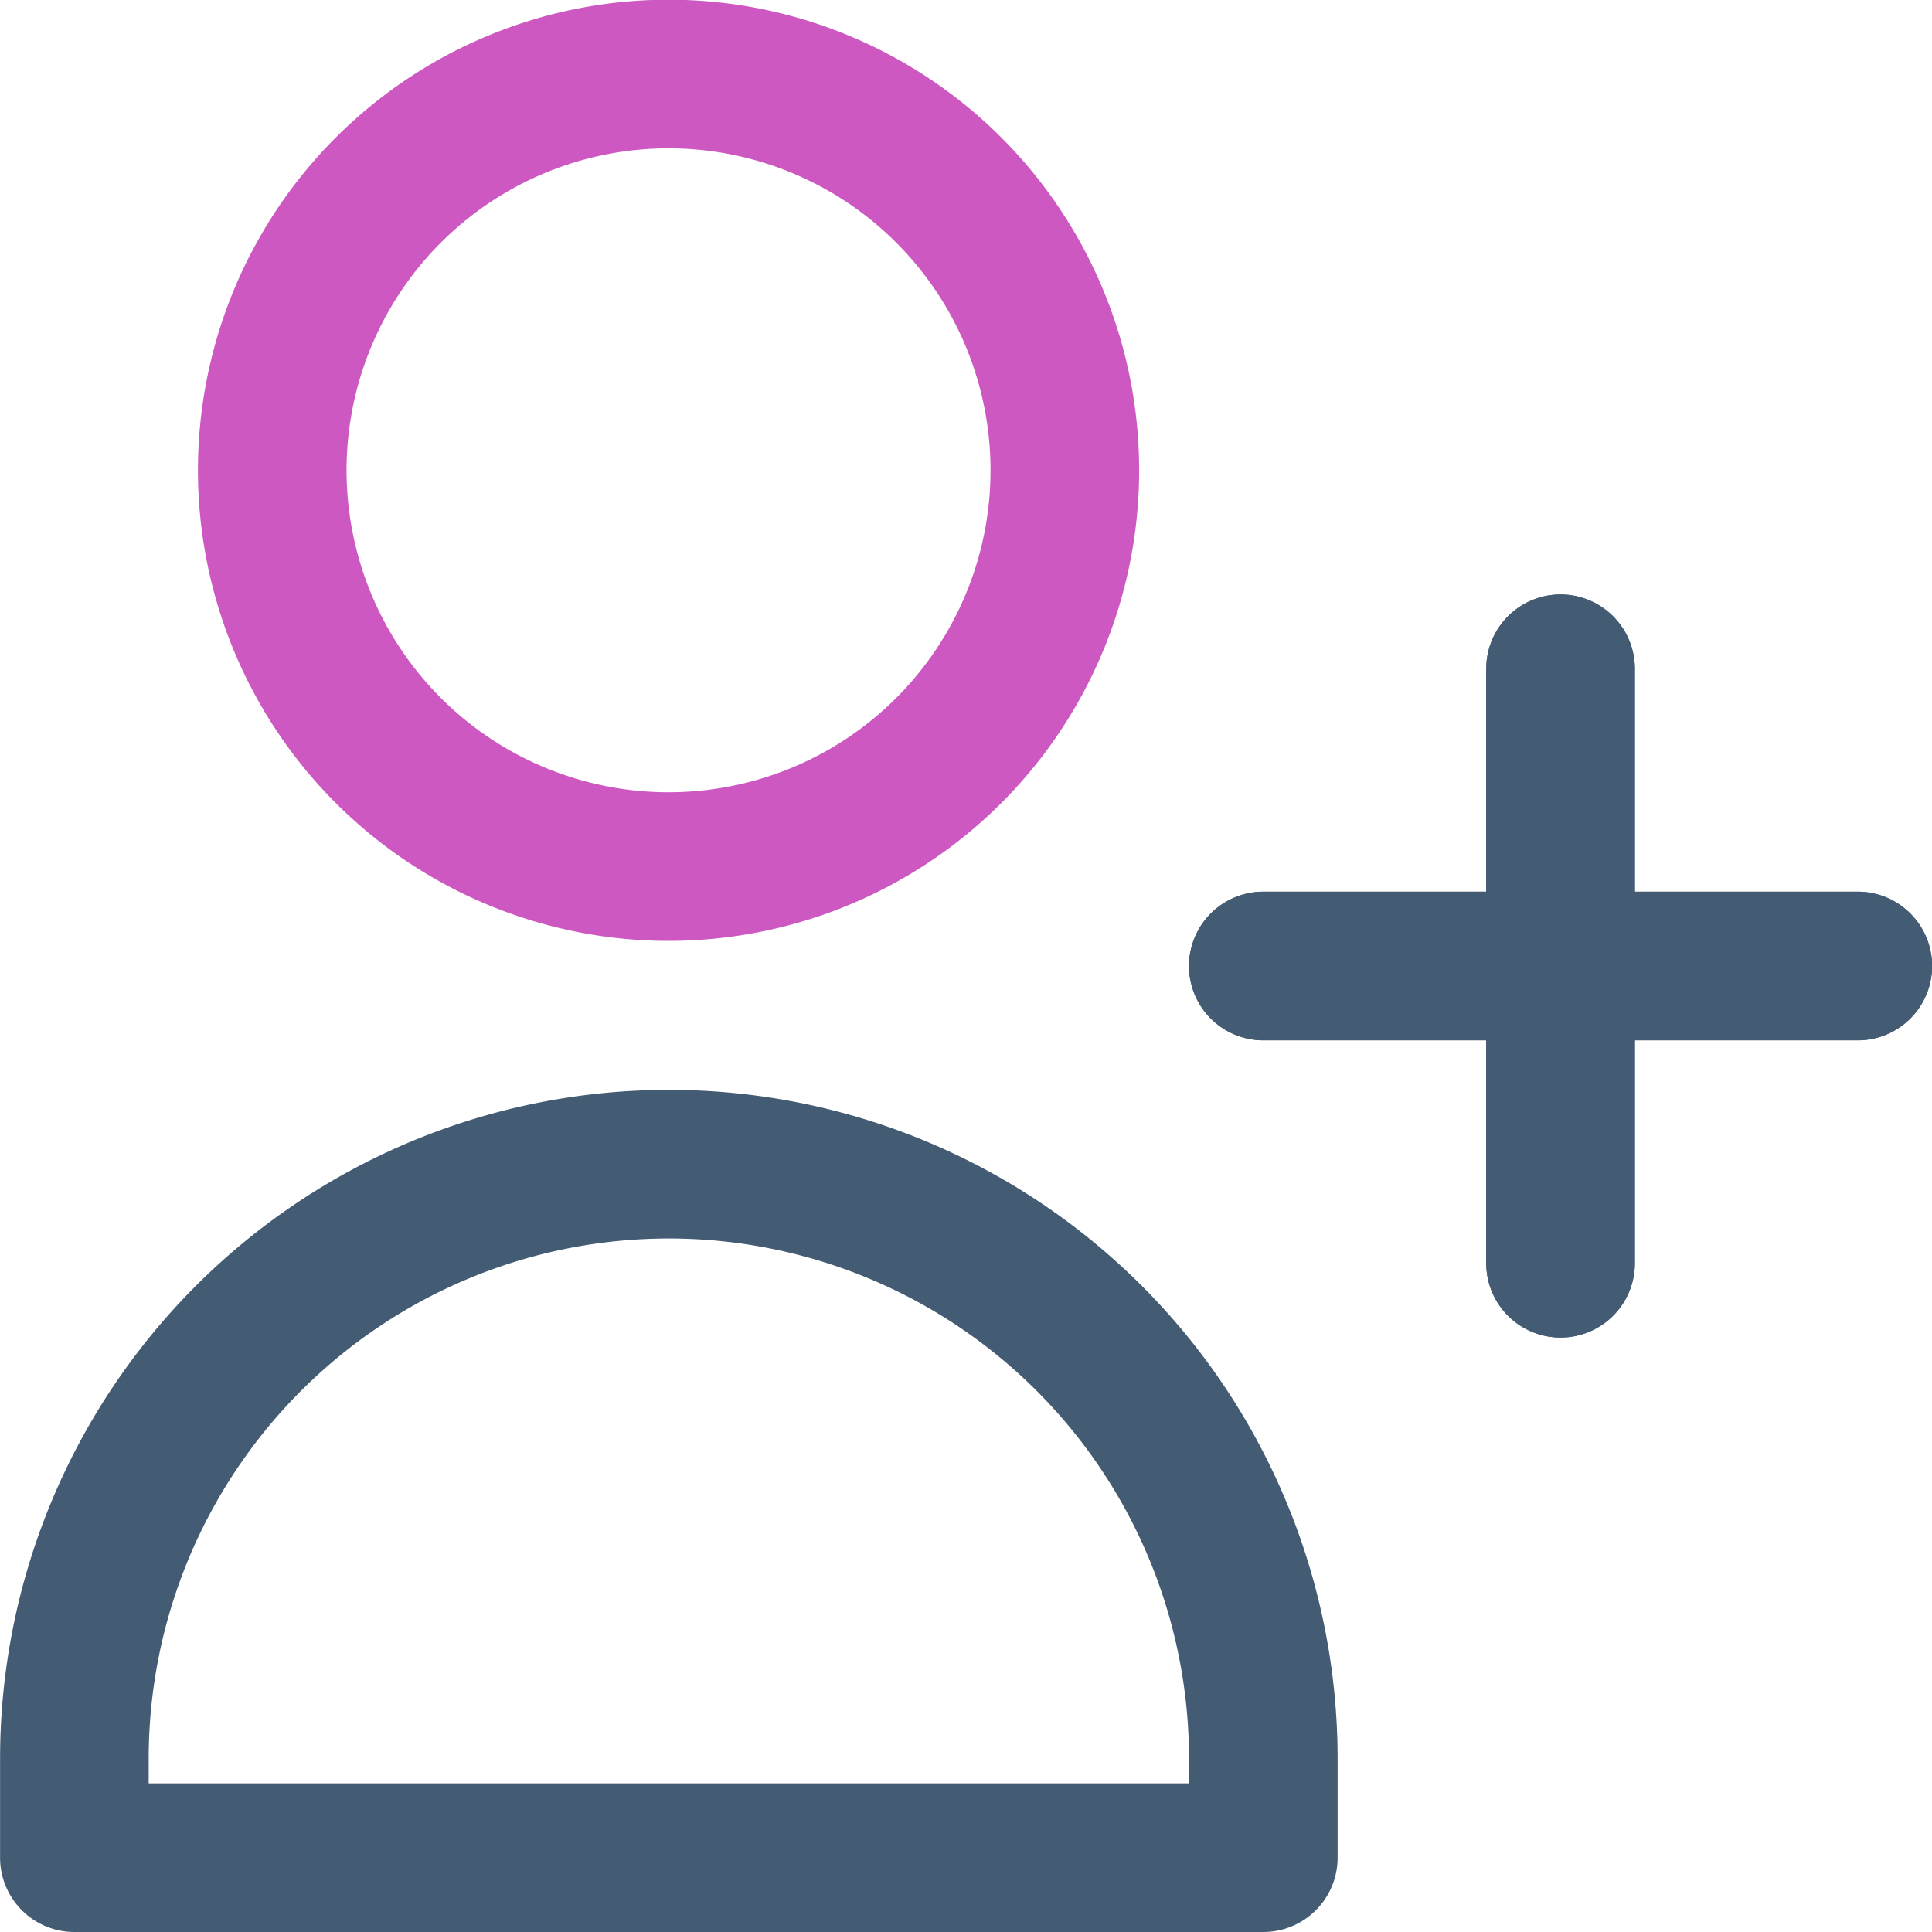 <svg xmlns="http://www.w3.org/2000/svg" width="26" height="26" viewBox="0 0 26 26">
  <g id="referral" transform="translate(-5.285 -3)">
    <path id="Path_2220" data-name="Path 2220" d="M26.286,12v4m0,0v4m0-4h4m-4,0h-4m-16,10.667a8,8,0,1,1,16,0V28h-16Z" fill="none" stroke="#445b74" stroke-linecap="round" stroke-linejoin="round" stroke-width="2"/>
    <path id="Path_2221" data-name="Path 2221" d="M26.286,12v4m0,0v4m0-4h4m-4,0h-4" fill="none" stroke="#445b74" stroke-linecap="round" stroke-linejoin="round" stroke-width="2"/>
    <path id="Path_2222" data-name="Path 2222" d="M18.053,13.1a5.333,5.333,0,1,0-3.771,1.562A5.333,5.333,0,0,0,18.053,13.1Z" fill="rgba(255,0,0,0)" stroke="#cd58c1" stroke-linecap="round" stroke-linejoin="round" stroke-width="2"/>
  </g>
</svg>
